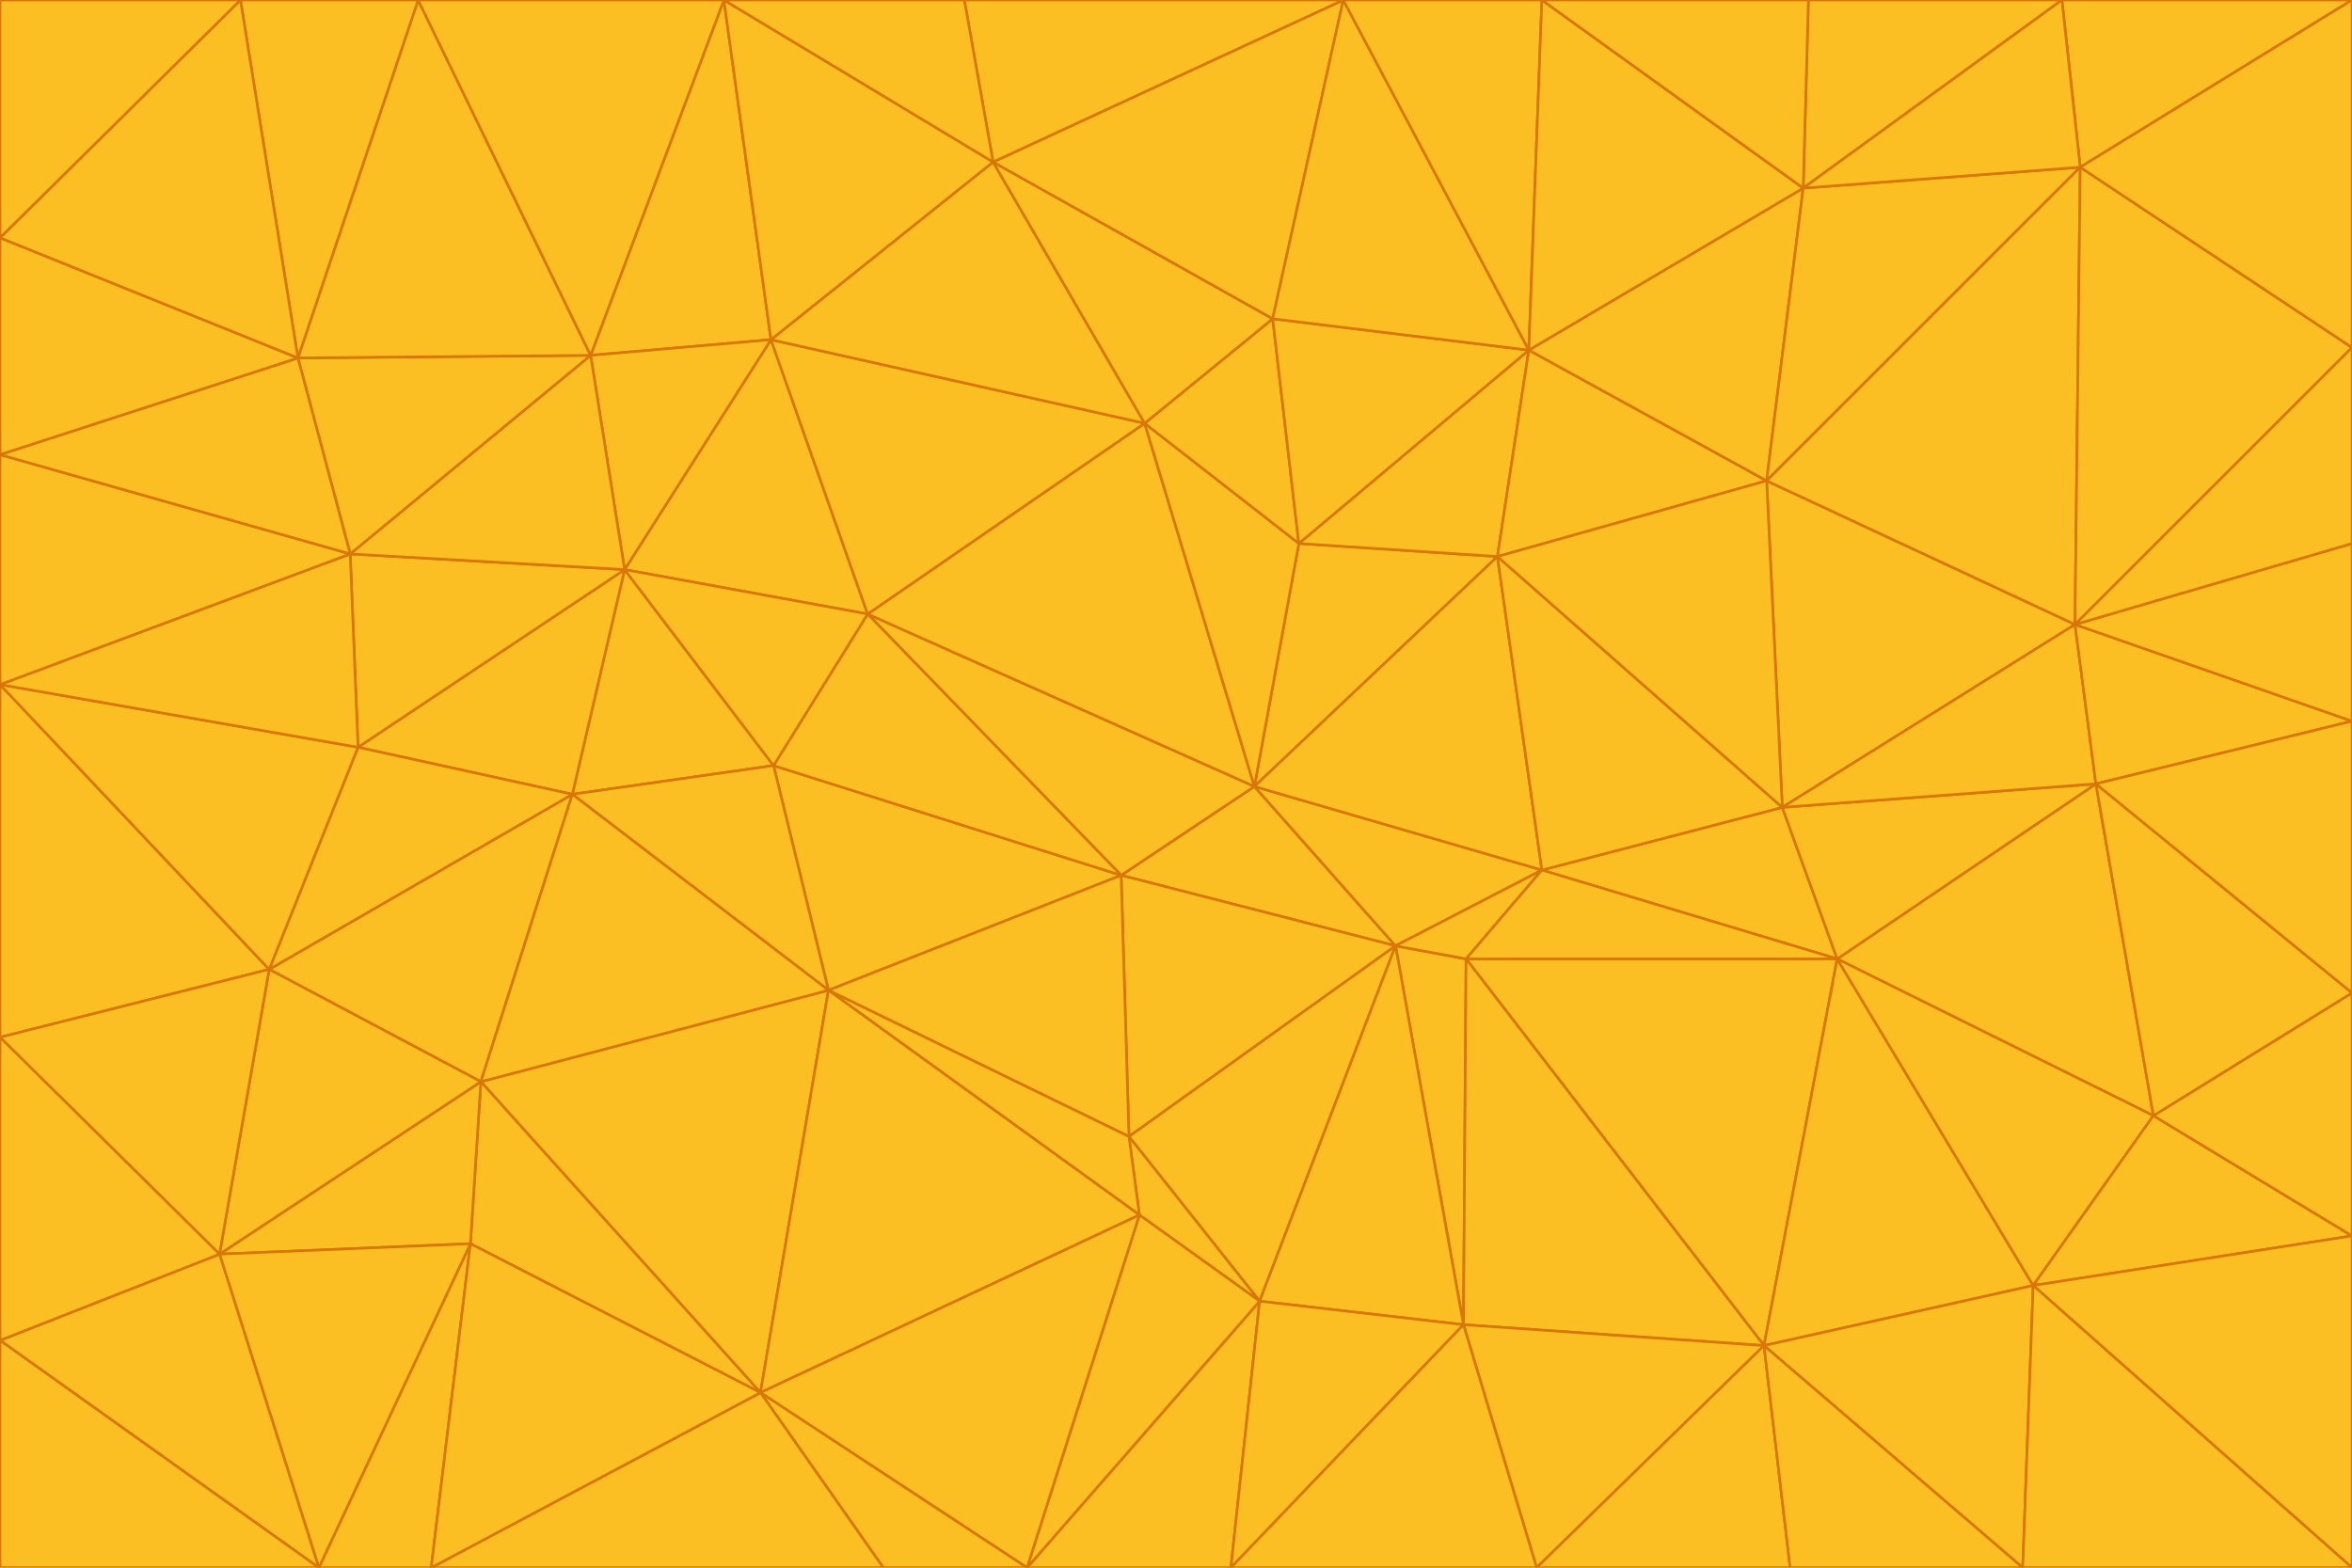 <svg id="visual" viewBox="0 0 900 600" width="900" height="600" xmlns="http://www.w3.org/2000/svg" xmlns:xlink="http://www.w3.org/1999/xlink" version="1.1"><g stroke-width="1" stroke-linejoin="bevel"><path d="M480 301L429 335L534 362Z" fill="#fbbf24" stroke="#d97706"></path><path d="M534 362L590 333L480 301Z" fill="#fbbf24" stroke="#d97706"></path><path d="M429 335L432 435L534 362Z" fill="#fbbf24" stroke="#d97706"></path><path d="M534 362L560 507L561 367Z" fill="#fbbf24" stroke="#d97706"></path><path d="M561 367L590 333L534 362Z" fill="#fbbf24" stroke="#d97706"></path><path d="M432 435L482 498L534 362Z" fill="#fbbf24" stroke="#d97706"></path><path d="M436 465L482 498L432 435Z" fill="#fbbf24" stroke="#d97706"></path><path d="M703 367L682 309L590 333Z" fill="#fbbf24" stroke="#d97706"></path><path d="M573 213L497 208L480 301Z" fill="#fbbf24" stroke="#d97706"></path><path d="M480 301L332 235L429 335Z" fill="#fbbf24" stroke="#d97706"></path><path d="M296 293L317 379L429 335Z" fill="#fbbf24" stroke="#d97706"></path><path d="M429 335L317 379L432 435Z" fill="#fbbf24" stroke="#d97706"></path><path d="M432 435L317 379L436 465Z" fill="#fbbf24" stroke="#d97706"></path><path d="M590 333L573 213L480 301Z" fill="#fbbf24" stroke="#d97706"></path><path d="M482 498L560 507L534 362Z" fill="#fbbf24" stroke="#d97706"></path><path d="M438 162L332 235L480 301Z" fill="#fbbf24" stroke="#d97706"></path><path d="M332 235L296 293L429 335Z" fill="#fbbf24" stroke="#d97706"></path><path d="M497 208L438 162L480 301Z" fill="#fbbf24" stroke="#d97706"></path><path d="M487 122L438 162L497 208Z" fill="#fbbf24" stroke="#d97706"></path><path d="M703 367L590 333L561 367Z" fill="#fbbf24" stroke="#d97706"></path><path d="M590 333L682 309L573 213Z" fill="#fbbf24" stroke="#d97706"></path><path d="M675 515L703 367L561 367Z" fill="#fbbf24" stroke="#d97706"></path><path d="M585 134L497 208L573 213Z" fill="#fbbf24" stroke="#d97706"></path><path d="M585 134L487 122L497 208Z" fill="#fbbf24" stroke="#d97706"></path><path d="M295 130L239 218L332 235Z" fill="#fbbf24" stroke="#d97706"></path><path d="M393 600L471 600L482 498Z" fill="#fbbf24" stroke="#d97706"></path><path d="M482 498L471 600L560 507Z" fill="#fbbf24" stroke="#d97706"></path><path d="M560 507L675 515L561 367Z" fill="#fbbf24" stroke="#d97706"></path><path d="M393 600L482 498L436 465Z" fill="#fbbf24" stroke="#d97706"></path><path d="M676 184L585 134L573 213Z" fill="#fbbf24" stroke="#d97706"></path><path d="M588 600L675 515L560 507Z" fill="#fbbf24" stroke="#d97706"></path><path d="M184 414L291 533L317 379Z" fill="#fbbf24" stroke="#d97706"></path><path d="M317 379L291 533L436 465Z" fill="#fbbf24" stroke="#d97706"></path><path d="M291 533L393 600L436 465Z" fill="#fbbf24" stroke="#d97706"></path><path d="M794 239L676 184L682 309Z" fill="#fbbf24" stroke="#d97706"></path><path d="M682 309L676 184L573 213Z" fill="#fbbf24" stroke="#d97706"></path><path d="M239 218L219 304L296 293Z" fill="#fbbf24" stroke="#d97706"></path><path d="M296 293L219 304L317 379Z" fill="#fbbf24" stroke="#d97706"></path><path d="M239 218L296 293L332 235Z" fill="#fbbf24" stroke="#d97706"></path><path d="M471 600L588 600L560 507Z" fill="#fbbf24" stroke="#d97706"></path><path d="M295 130L332 235L438 162Z" fill="#fbbf24" stroke="#d97706"></path><path d="M291 533L338 600L393 600Z" fill="#fbbf24" stroke="#d97706"></path><path d="M380 62L295 130L438 162Z" fill="#fbbf24" stroke="#d97706"></path><path d="M103 371L184 414L219 304Z" fill="#fbbf24" stroke="#d97706"></path><path d="M219 304L184 414L317 379Z" fill="#fbbf24" stroke="#d97706"></path><path d="M291 533L165 600L338 600Z" fill="#fbbf24" stroke="#d97706"></path><path d="M487 122L380 62L438 162Z" fill="#fbbf24" stroke="#d97706"></path><path d="M514 0L380 62L487 122Z" fill="#fbbf24" stroke="#d97706"></path><path d="M588 600L685 600L675 515Z" fill="#fbbf24" stroke="#d97706"></path><path d="M824 427L802 300L703 367Z" fill="#fbbf24" stroke="#d97706"></path><path d="M184 414L180 476L291 533Z" fill="#fbbf24" stroke="#d97706"></path><path d="M778 492L703 367L675 515Z" fill="#fbbf24" stroke="#d97706"></path><path d="M703 367L802 300L682 309Z" fill="#fbbf24" stroke="#d97706"></path><path d="M774 600L778 492L675 515Z" fill="#fbbf24" stroke="#d97706"></path><path d="M802 300L794 239L682 309Z" fill="#fbbf24" stroke="#d97706"></path><path d="M676 184L690 72L585 134Z" fill="#fbbf24" stroke="#d97706"></path><path d="M277 0L226 136L295 130Z" fill="#fbbf24" stroke="#d97706"></path><path d="M295 130L226 136L239 218Z" fill="#fbbf24" stroke="#d97706"></path><path d="M239 218L137 286L219 304Z" fill="#fbbf24" stroke="#d97706"></path><path d="M134 212L137 286L239 218Z" fill="#fbbf24" stroke="#d97706"></path><path d="M184 414L84 480L180 476Z" fill="#fbbf24" stroke="#d97706"></path><path d="M778 492L824 427L703 367Z" fill="#fbbf24" stroke="#d97706"></path><path d="M802 300L900 276L794 239Z" fill="#fbbf24" stroke="#d97706"></path><path d="M796 64L690 72L676 184Z" fill="#fbbf24" stroke="#d97706"></path><path d="M585 134L514 0L487 122Z" fill="#fbbf24" stroke="#d97706"></path><path d="M590 0L514 0L585 134Z" fill="#fbbf24" stroke="#d97706"></path><path d="M690 72L590 0L585 134Z" fill="#fbbf24" stroke="#d97706"></path><path d="M380 62L277 0L295 130Z" fill="#fbbf24" stroke="#d97706"></path><path d="M514 0L369 0L380 62Z" fill="#fbbf24" stroke="#d97706"></path><path d="M226 136L134 212L239 218Z" fill="#fbbf24" stroke="#d97706"></path><path d="M114 137L134 212L226 136Z" fill="#fbbf24" stroke="#d97706"></path><path d="M0 397L103 371L0 262Z" fill="#fbbf24" stroke="#d97706"></path><path d="M137 286L103 371L219 304Z" fill="#fbbf24" stroke="#d97706"></path><path d="M685 600L774 600L675 515Z" fill="#fbbf24" stroke="#d97706"></path><path d="M778 492L900 473L824 427Z" fill="#fbbf24" stroke="#d97706"></path><path d="M122 600L165 600L180 476Z" fill="#fbbf24" stroke="#d97706"></path><path d="M180 476L165 600L291 533Z" fill="#fbbf24" stroke="#d97706"></path><path d="M369 0L277 0L380 62Z" fill="#fbbf24" stroke="#d97706"></path><path d="M789 0L692 0L690 72Z" fill="#fbbf24" stroke="#d97706"></path><path d="M690 72L692 0L590 0Z" fill="#fbbf24" stroke="#d97706"></path><path d="M103 371L84 480L184 414Z" fill="#fbbf24" stroke="#d97706"></path><path d="M900 473L900 380L824 427Z" fill="#fbbf24" stroke="#d97706"></path><path d="M824 427L900 380L802 300Z" fill="#fbbf24" stroke="#d97706"></path><path d="M794 239L796 64L676 184Z" fill="#fbbf24" stroke="#d97706"></path><path d="M160 0L114 137L226 136Z" fill="#fbbf24" stroke="#d97706"></path><path d="M0 262L103 371L137 286Z" fill="#fbbf24" stroke="#d97706"></path><path d="M103 371L0 397L84 480Z" fill="#fbbf24" stroke="#d97706"></path><path d="M900 380L900 276L802 300Z" fill="#fbbf24" stroke="#d97706"></path><path d="M900 133L796 64L794 239Z" fill="#fbbf24" stroke="#d97706"></path><path d="M84 480L122 600L180 476Z" fill="#fbbf24" stroke="#d97706"></path><path d="M900 600L900 473L778 492Z" fill="#fbbf24" stroke="#d97706"></path><path d="M900 276L900 208L794 239Z" fill="#fbbf24" stroke="#d97706"></path><path d="M900 0L789 0L796 64Z" fill="#fbbf24" stroke="#d97706"></path><path d="M796 64L789 0L690 72Z" fill="#fbbf24" stroke="#d97706"></path><path d="M900 208L900 133L794 239Z" fill="#fbbf24" stroke="#d97706"></path><path d="M277 0L160 0L226 136Z" fill="#fbbf24" stroke="#d97706"></path><path d="M0 262L137 286L134 212Z" fill="#fbbf24" stroke="#d97706"></path><path d="M84 480L0 513L122 600Z" fill="#fbbf24" stroke="#d97706"></path><path d="M0 262L134 212L0 174Z" fill="#fbbf24" stroke="#d97706"></path><path d="M774 600L900 600L778 492Z" fill="#fbbf24" stroke="#d97706"></path><path d="M0 174L134 212L114 137Z" fill="#fbbf24" stroke="#d97706"></path><path d="M0 397L0 513L84 480Z" fill="#fbbf24" stroke="#d97706"></path><path d="M0 91L0 174L114 137Z" fill="#fbbf24" stroke="#d97706"></path><path d="M160 0L92 0L114 137Z" fill="#fbbf24" stroke="#d97706"></path><path d="M0 513L0 600L122 600Z" fill="#fbbf24" stroke="#d97706"></path><path d="M92 0L0 91L114 137Z" fill="#fbbf24" stroke="#d97706"></path><path d="M900 133L900 0L796 64Z" fill="#fbbf24" stroke="#d97706"></path><path d="M92 0L0 0L0 91Z" fill="#fbbf24" stroke="#d97706"></path></g></svg>